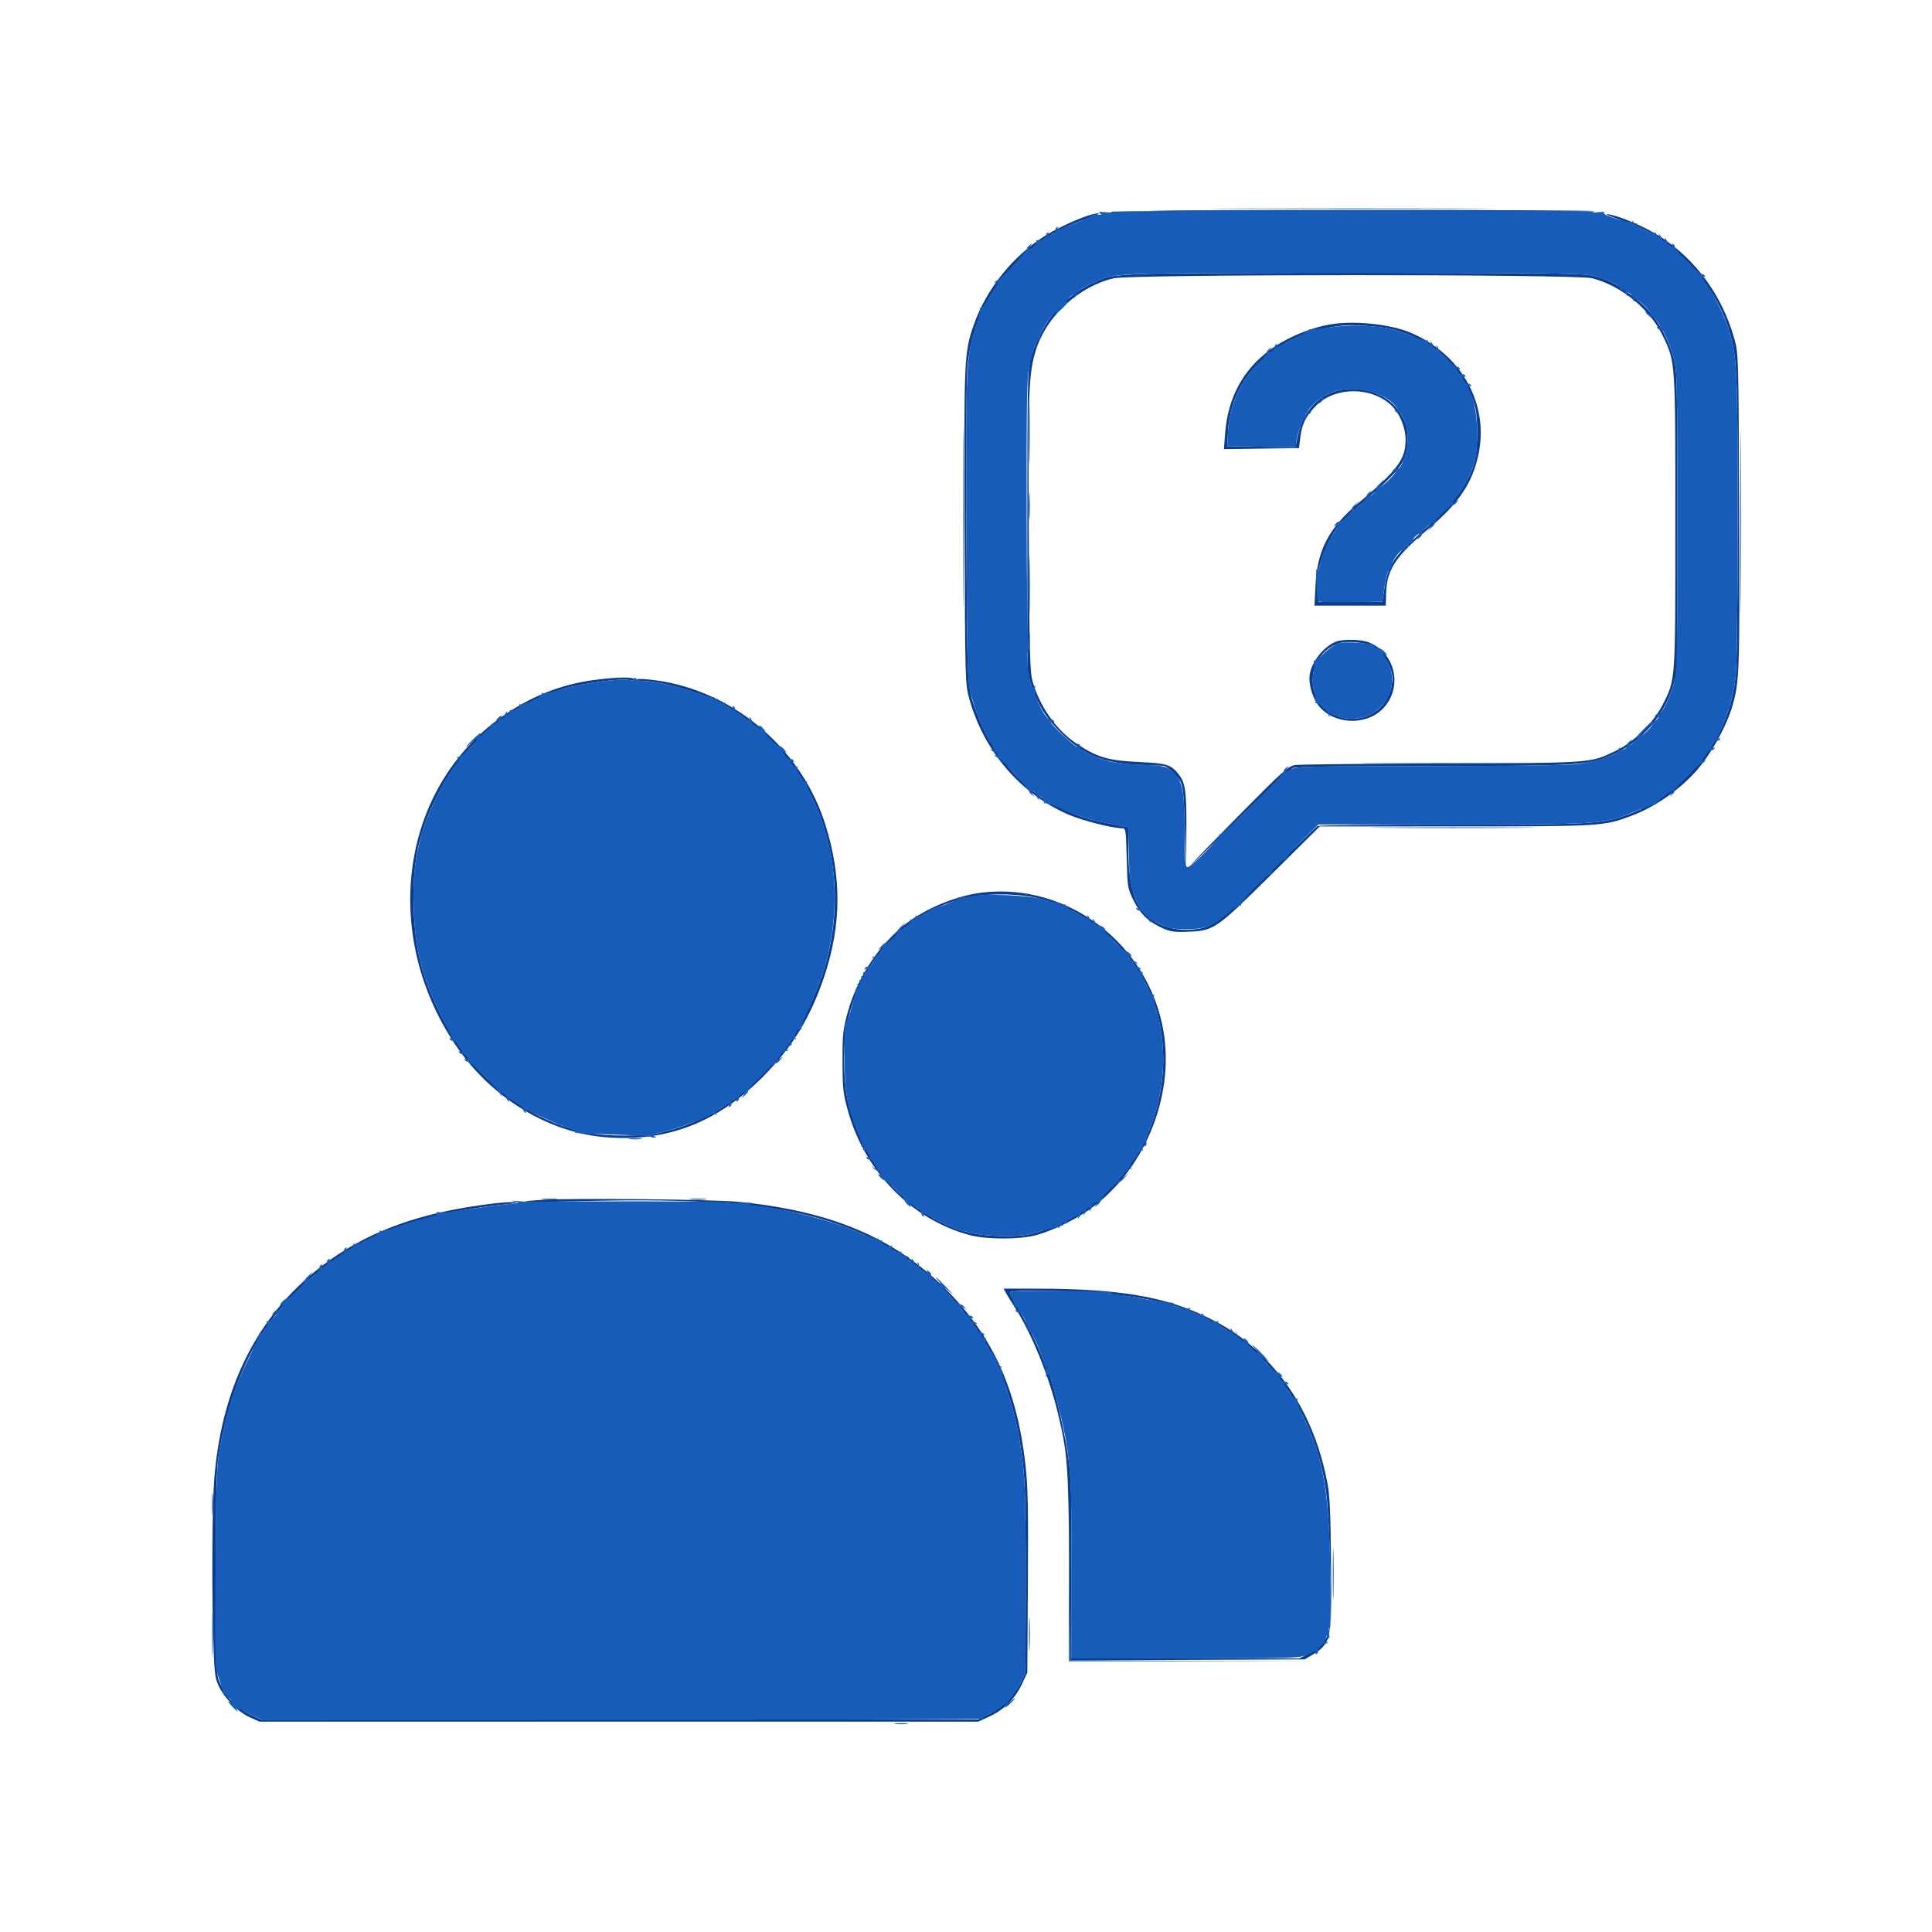 <svg xmlns="http://www.w3.org/2000/svg" width="1024" height="1024" viewBox="0 0 1024 1024" version="1.1"><path d="M 612 111.726 C 661.212 112.336, 848.166 112.451, 845.448 111.868 C 843.827 111.521, 785.800 111.287, 716.500 111.348 C 647.200 111.409, 600.175 111.579, 612 111.726 M 578.500 113.732 C 573.261 115.041, 561.572 120.303, 554.902 124.355 C 537.248 135.077, 522.664 153.130, 515.994 172.517 C 511.047 186.897, 510.884 190.552, 511.225 279.500 C 511.541 361.917, 511.559 362.556, 513.782 370.500 C 521.527 398.180, 540.839 420.716, 566.252 431.729 C 573.600 434.913, 589.402 438.955, 594.631 438.987 C 596.697 439, 596.773 439.474, 597.164 454.839 C 597.558 470.315, 597.642 470.830, 600.819 477.283 C 604.364 484.484, 608.849 488.719, 616.530 492.116 C 620.378 493.818, 622.771 494.128, 629.860 493.840 C 643.427 493.290, 644.659 492.438, 674 463.323 L 699.500 438.020 771.292 438.010 C 849.108 437.999, 849.897 437.952, 864.724 432.387 C 876.695 427.894, 888.962 419.535, 898.173 409.595 C 906.190 400.944, 915.126 385.089, 918.319 373.855 C 921.940 361.112, 922.141 355.122, 921.796 270.500 C 921.459 188.114, 921.440 187.441, 919.218 179.500 C 912.891 156.886, 899.009 137.728, 880.078 125.482 C 871.997 120.254, 858.674 114.509, 852.487 113.583 C 850.078 113.223, 852.259 114.295, 858 116.294 C 873.867 121.817, 881.257 126.299, 892.862 137.435 C 903.704 147.839, 912.453 161.785, 916.429 175.002 C 920.668 189.091, 920.988 196.066, 920.991 274.500 C 920.993 320.514, 920.589 352.978, 919.945 358.500 C 917.479 379.637, 908.808 397.059, 893.202 412.237 C 883.783 421.397, 875.455 426.887, 864.820 430.949 C 849.424 436.828, 846.747 436.998, 769.619 437.015 C 731.054 437.024, 698.941 437.386, 698.257 437.820 C 697.574 438.254, 685.874 449.609, 672.257 463.054 C 644.612 490.352, 642.244 492.039, 630.566 492.761 C 618.764 493.490, 607.488 487.798, 602.894 478.792 C 599.635 472.404, 597.879 461.763, 598.073 449.576 L 598.249 438.516 594.875 437.843 C 593.019 437.473, 587.555 436.398, 582.732 435.454 C 571.943 433.342, 557.304 426.890, 549.262 420.702 C 535.885 410.408, 524.092 394.785, 518.554 380.020 C 512.304 363.360, 512.654 368.828, 512.239 281.500 C 511.971 225.235, 512.199 198.681, 513.007 192 C 515.502 171.370, 524.165 153.857, 539.495 138.452 C 550.081 127.815, 560.539 121.279, 574.893 116.330 C 583.120 113.494, 585.069 112.090, 578.500 113.732 M 609.500 145.097 C 596.298 145.512, 589.096 146.170, 585.901 147.254 C 566.175 153.944, 552.037 169.293, 546.203 190.351 C 544.664 195.907, 544.500 204.218, 544.500 276.500 L 544.500 356.500 546.763 363.500 C 550.047 373.657, 554.366 380.569, 562.403 388.530 C 574.359 400.374, 585.079 404.667, 604.500 405.391 C 610.550 405.617, 616.028 405.846, 616.673 405.901 C 618.649 406.068, 623.978 411.059, 625.714 414.369 C 627.018 416.855, 627.491 421.930, 628.008 439 L 628.658 460.500 628.805 441 C 628.960 420.509, 628.336 415.267, 625.255 411.139 C 620.851 405.241, 618.959 404.604, 603.714 403.886 C 587.210 403.109, 581.608 401.457, 570.571 394.112 C 560.031 387.097, 551.131 374.557, 547.367 361.419 C 545.860 356.158, 545.629 347.393, 545.288 282.537 C 544.889 206.612, 545.223 197.963, 549.039 185.609 C 554.581 167.668, 571.640 151.891, 590.240 147.506 C 599.544 145.312, 835.719 145.284, 843.955 147.475 C 859.576 151.632, 874.592 163.947, 881.402 178.185 C 888.035 192.055, 887.965 191.004, 887.968 276.500 C 887.971 361.894, 888.109 359.858, 881.383 373.254 C 876.576 382.824, 866.104 393.241, 856.744 397.763 C 842.673 404.560, 845.279 404.367, 764 404.644 C 723.575 404.782, 688.700 405.159, 686.500 405.481 C 682.859 406.014, 680.255 408.335, 657.500 431.332 C 643.750 445.228, 631.852 457.475, 631.059 458.549 C 630.267 459.622, 641.517 448.715, 656.059 434.310 C 670.602 419.906, 683.767 407.644, 685.315 407.060 C 687.201 406.350, 711.346 406, 758.493 406 C 831.543 406, 839.213 405.646, 850.500 401.756 C 867.394 395.934, 881.735 380.857, 886.707 363.691 L 889 355.773 889 276.134 C 889 199.555, 888.923 196.225, 887.005 189.517 C 882.846 174.973, 875.119 163.725, 863.764 155.686 C 855.846 150.080, 852.529 148.405, 845.301 146.361 C 840.102 144.891, 828.550 144.709, 734 144.610 C 675.975 144.550, 619.950 144.769, 609.500 145.097 M 706.500 171.715 C 695.696 173.209, 682.110 178.792, 673.121 185.433 C 658.731 196.063, 650.794 210.821, 649.348 229.637 L 648.702 238.043 668.597 237.772 L 688.493 237.500 689.207 231.776 C 690.091 224.698, 692.040 220.721, 697.299 215.268 C 707.275 204.925, 726.599 204.701, 737.376 214.804 C 741.799 218.950, 744.979 226.571, 744.990 233.054 C 745.009 243.461, 740.897 248.967, 719.778 266.818 C 704.212 279.975, 698.153 291.652, 697.243 310.250 L 696.717 321 715.608 320.997 L 734.500 320.994 734.658 314.747 C 734.981 301.976, 739.482 295.084, 757.263 280.131 C 773.194 266.733, 780.411 255.992, 783.616 240.906 C 789.318 214.065, 774.566 187.665, 747.500 176.277 C 737.206 171.945, 719.267 169.949, 706.500 171.715 M 711.500 172.592 C 699.295 174.172, 693.658 175.723, 685.244 179.816 C 664.092 190.107, 651.836 207.798, 650.826 229.500 L 650.500 236.500 668.539 236.772 L 686.578 237.043 687.749 231.462 C 691.296 214.551, 703.353 204.952, 719.428 206.242 C 738.528 207.775, 749.847 222.998, 745.073 240.731 C 743.458 246.727, 739.286 251.540, 724.840 264.075 C 717.503 270.442, 710.275 277.417, 708.779 279.575 C 704.457 285.809, 700.390 294.995, 699.074 301.500 C 697.817 307.708, 697.931 319.032, 699.250 319.012 C 699.663 319.005, 707.344 319, 716.321 319 L 732.641 319 733.809 311.490 C 735.534 300.392, 738.467 295.514, 749.217 285.858 C 771.094 266.209, 777.627 257.931, 781.405 245.068 C 783.235 238.838, 783.514 222.943, 781.915 216 C 779.371 204.954, 769.463 190.855, 759.361 183.905 C 754.088 180.276, 743.439 175.755, 736.499 174.197 C 730.920 172.944, 716.117 171.994, 711.500 172.592 M 708.030 340.113 C 700.896 342.960, 694.034 352.354, 694.010 359.307 C 693.992 364.393, 696.130 370.702, 699.087 374.290 C 706.933 383.808, 723.332 384.748, 732.342 376.197 C 743.657 365.458, 740.180 346.567, 725.782 340.553 C 721.657 338.830, 711.853 338.587, 708.030 340.113 M 709.791 340.936 C 699.372 344.278, 693.611 355.211, 696.467 366.221 C 700.285 380.937, 719.906 385.984, 731.365 375.197 C 735.112 371.669, 738 364.891, 738 359.623 C 738 353.754, 732.826 345.337, 727.553 342.627 C 723.243 340.413, 714.127 339.545, 709.791 340.936 M 314 360.532 C 296.707 362.946, 280.679 369.431, 265.737 380.060 C 212.707 417.781, 201.738 493.875, 240.814 552.963 C 259.622 581.404, 290.425 600.434, 321.500 602.811 C 353.680 605.273, 380.321 594.925, 404.500 570.572 C 420.106 554.854, 429.727 539.041, 437.023 517.121 C 445.996 490.158, 446.132 464.525, 437.447 437 C 425.642 399.586, 393.803 370.430, 355.500 361.958 C 348.301 360.365, 337.041 359.257, 337.622 360.198 C 337.895 360.639, 339.779 361.004, 341.809 361.009 C 347.848 361.024, 365.909 365.566, 374.621 369.262 C 402.438 381.060, 425.717 406.316, 435.674 435.500 C 446.724 467.890, 444.273 502.115, 428.590 534.375 C 421.030 549.927, 413.448 560.410, 401.365 572.015 C 385.427 587.324, 370.239 595.638, 349.334 600.497 C 341.707 602.271, 322.089 602.331, 312.500 600.611 C 293.371 597.180, 274.154 587.004, 258.615 572.075 C 248.231 562.100, 240.787 551.956, 233.975 538.500 C 223.853 518.506, 220.035 503.706, 219.273 481.500 C 218.483 458.484, 221.619 442.403, 230.391 424.500 C 237.095 410.815, 242.635 402.900, 252.590 392.782 C 265.339 379.825, 281.121 370.360, 298.663 365.148 C 308.865 362.117, 329.298 359.356, 333.576 360.430 C 334.954 360.775, 336 360.598, 336 360.019 C 336 358.649, 325.785 358.887, 314 360.532 M 520.856 473.053 C 505.986 474.757, 488.103 482.508, 477.290 491.937 C 464.044 503.486, 454.060 519.404, 449.286 536.580 C 446.797 545.536, 446.532 548.055, 446.555 562.500 C 446.578 576.764, 446.875 579.568, 449.291 588.343 C 458.267 620.933, 483.147 646.408, 514.066 654.666 C 522.863 657.015, 540.333 657.031, 549 654.697 C 557.235 652.479, 568.083 647.371, 576.191 641.891 C 605.900 621.815, 622.826 581.737, 616.608 546.192 C 608.589 500.347, 566.075 467.873, 520.856 473.053 M 511.349 475.985 C 495.951 480.021, 485.038 486.122, 474.116 496.800 C 461.447 509.185, 455.056 520.232, 449.747 538.921 C 446.529 550.251, 446.640 574.021, 449.968 586 C 457.527 613.211, 472.541 633.130, 495.081 645.851 C 506.820 652.475, 517.665 655.162, 532.567 655.137 C 542.014 655.121, 544.957 654.692, 552.679 652.209 C 576.132 644.667, 597.358 625.219, 607.983 601.537 C 619.456 575.967, 619.373 545.687, 607.767 522.500 C 595.783 498.556, 572.194 480.228, 547.162 475.412 C 536.757 473.410, 520.158 473.676, 511.349 475.985 M 287.500 635.931 C 281.450 636.301, 277.400 636.747, 278.500 636.921 C 279.600 637.095, 280.729 637.220, 281.009 637.199 C 281.289 637.178, 296.364 636.859, 314.509 636.490 C 364.787 635.468, 397.960 637.485, 423.500 643.116 C 469.627 653.287, 504.475 678.803, 525.772 718 C 534.826 734.663, 541.543 761.018, 542.975 785.500 C 543.425 793.200, 543.727 819.075, 543.647 843 L 543.500 886.500 540.789 892 C 537.229 899.222, 531.998 904.460, 524.554 908.257 L 518.500 911.345 328.415 911.391 L 138.330 911.437 131.859 908.251 C 124.800 904.776, 120.272 899.994, 116.683 892.225 C 114.523 887.550, 114.500 886.924, 114.513 833 C 114.525 781.019, 114.629 777.942, 116.746 766.437 C 120.958 743.550, 129.197 721.532, 139.177 706.492 C 153.514 684.887, 174.532 666.715, 198.043 655.597 C 215.534 647.327, 242.258 640.742, 268 638.360 C 272.675 637.927, 275.180 637.406, 273.566 637.202 C 269.184 636.649, 252.112 638.765, 238.175 641.589 C 207.840 647.736, 183.969 658.997, 163.492 676.817 C 133.738 702.713, 116.975 738.826, 113.510 784.500 C 112.514 797.627, 112.217 837.808, 112.923 864 C 113.517 886.051, 113.797 888.972, 115.721 893.217 C 118.706 899.806, 126.074 907.334, 132.286 910.142 L 137.500 912.500 328 912.500 L 518.500 912.500 524.617 909.673 C 532.233 906.154, 538.061 900.295, 541.699 892.500 L 544.500 886.500 544.804 838.500 C 545.051 799.653, 544.805 787.803, 543.517 776.358 C 539.041 736.582, 526.177 708.146, 501.509 683.500 C 473.869 655.884, 440.134 641.676, 391 636.959 C 377.639 635.677, 303.655 634.941, 287.500 635.931 M 533.064 685.120 C 533.689 686.287, 535.900 689.873, 537.980 693.090 C 546.677 706.547, 555.905 729.185, 560.566 748.501 C 565.822 770.285, 566.263 776.099, 566.727 829.779 L 567.161 880.058 629.330 879.779 L 691.500 879.500 696.108 876.791 C 701.539 873.598, 703.999 870.215, 704.559 865.169 L 704.965 861.500 704.083 864.877 C 702.731 870.052, 699.913 873.237, 694.020 876.250 L 688.641 879 628.321 879 L 568 879 567.995 831.750 C 567.990 789.630, 567.771 783.012, 565.977 770.794 C 564.045 757.636, 557.778 730.751, 556.130 728.556 C 555.694 727.975, 554.303 724.575, 553.038 721 C 550.262 713.153, 543.303 699.076, 538.454 691.495 C 536.504 688.448, 535.182 685.515, 535.514 684.978 C 536.272 683.750, 556.344 683.769, 577.500 685.016 C 594.512 686.020, 611.036 688.641, 622.500 692.155 C 660.681 703.859, 689.590 735.064, 699.969 775.775 C 703.264 788.703, 704.220 799.192, 704.998 831 L 705.745 861.500 705.466 828 C 705.250 802.077, 704.817 792.578, 703.554 786 C 698.570 760.055, 687.953 738.432, 671.899 721.531 C 662.082 711.195, 653.596 704.963, 640.500 698.470 C 617.802 687.216, 593.096 683.031, 549.215 683.009 L 531.930 683 533.064 685.120" stroke="none" fill="#0a3d8f" fill-rule="evenodd"/><path d="M 655.750 110.750 C 689.438 110.896, 744.563 110.896, 778.250 110.750 C 811.938 110.604, 784.375 110.484, 717 110.484 C 649.625 110.484, 622.063 110.604, 655.750 110.750 M 588.787 112.266 C 589.729 112.688, 588.475 112.794, 586 112.502 C 582.581 112.099, 581.860 112.235, 583 113.070 C 584.159 113.919, 583.704 114.051, 581 113.652 C 579.075 113.368, 578.114 113.385, 578.865 113.689 C 579.616 113.994, 576.466 115.697, 571.865 117.473 C 567.264 119.250, 562.639 121.072, 561.586 121.522 C 560.130 122.144, 559.868 122.023, 560.490 121.015 C 561.039 120.128, 560.923 119.930, 560.138 120.415 C 559.494 120.813, 559.212 121.535, 559.512 122.019 C 559.811 122.503, 559.173 123.372, 558.094 123.950 C 555.543 125.315, 554.709 125.280, 555.595 123.845 C 556.041 123.124, 555.869 122.963, 555.138 123.415 C 554.494 123.813, 554.212 124.535, 554.512 125.019 C 555.271 126.248, 551.230 128.248, 549.729 127.386 C 549.053 126.997, 548.838 127.052, 549.252 127.509 C 550.080 128.421, 547.267 132, 545.723 132 C 545.190 132, 545.373 131.213, 546.128 130.250 C 547.376 128.659, 547.339 128.626, 545.726 129.893 C 544.750 130.658, 544.172 131.505, 544.440 131.774 C 545.045 132.378, 530.167 148.500, 529.006 148.500 C 528.544 148.500, 527.792 148.910, 527.333 149.410 C 526.849 149.939, 527.024 150.019, 527.750 149.601 C 529.720 148.468, 529.283 149.587, 524.860 157.003 C 522.582 160.821, 520.263 163.662, 519.705 163.318 C 519.147 162.973, 518.989 163.174, 519.354 163.764 C 519.718 164.353, 518.698 168.811, 517.086 173.668 C 512.077 188.764, 511.824 194.398, 512.242 281.500 C 512.614 359.046, 512.689 361.715, 514.707 368.500 C 517.870 379.135, 519.754 383.887, 523.541 390.775 C 527.342 397.692, 527.600 398.463, 525.750 397.399 C 525.024 396.981, 524.849 397.061, 525.333 397.590 C 525.792 398.090, 526.654 398.500, 527.250 398.500 C 527.846 398.500, 528.542 399.125, 528.796 399.889 C 529.113 400.839, 528.823 401.026, 527.880 400.479 C 527.065 400.007, 526.841 400.052, 527.333 400.590 C 527.792 401.090, 528.501 401.500, 528.910 401.500 C 530.025 401.500, 546.028 418.639, 545.451 419.216 C 545.176 419.490, 545.750 420.342, 546.726 421.107 C 548.339 422.374, 548.376 422.341, 547.128 420.750 C 546.310 419.707, 546.185 419, 546.819 419 C 547.872 419, 549.455 420.881, 549.485 422.167 C 549.493 422.533, 549.910 423.208, 550.410 423.667 C 550.939 424.151, 551.019 423.976, 550.601 423.250 C 550.206 422.563, 550.303 422, 550.819 422 C 552.277 422, 554.068 424.589, 553.241 425.502 C 552.834 425.952, 552.996 426.038, 553.603 425.692 C 554.209 425.347, 559.039 427.016, 564.335 429.401 C 569.873 431.895, 577.690 434.467, 582.732 435.454 C 587.555 436.398, 592.961 437.469, 594.747 437.835 L 597.995 438.500 598.321 453 C 598.640 467.192, 599.278 470.560, 603.517 480.414 C 604.143 481.871, 604.024 482.133, 603.015 481.510 C 602.128 480.961, 601.930 481.077, 602.415 481.862 C 602.813 482.506, 603.492 482.814, 603.924 482.547 C 604.776 482.020, 609.714 486.839, 609.167 487.664 C 608.983 487.940, 609.168 488.467, 609.577 488.833 C 609.986 489.200, 609.961 488.879, 609.521 488.120 C 609.081 487.361, 609.122 486.934, 609.611 487.171 C 610.100 487.408, 612.750 488.704, 615.500 490.051 C 619.613 492.065, 622.008 492.500, 629 492.500 C 638.770 492.500, 642.929 490.832, 651.618 483.430 C 654.434 481.032, 657.059 479.392, 657.452 479.785 C 657.845 480.178, 658.017 479.970, 657.833 479.323 C 657.352 477.625, 671.866 462.799, 673.202 463.625 C 673.811 464.001, 674.033 463.863, 673.696 463.317 C 672.893 462.018, 680.369 454.726, 681.473 455.730 C 681.939 456.153, 682.038 456.004, 681.693 455.399 C 681.348 454.793, 685.043 450.406, 689.904 445.649 L 698.742 437 769.240 437 C 847.924 437, 850.129 436.849, 865.805 430.386 C 870.587 428.414, 875.255 426.749, 876.179 426.686 C 877.102 426.623, 877.777 426.261, 877.679 425.882 C 877.493 425.166, 885.500 419, 886.614 419 C 886.961 419, 886.627 419.788, 885.872 420.750 C 884.630 422.334, 884.665 422.370, 886.239 421.137 C 887.195 420.387, 887.780 419.453, 887.539 419.062 C 887.029 418.237, 901.856 403.252, 902.442 404 C 902.657 404.275, 903.208 404.090, 903.667 403.590 C 904.151 403.061, 903.976 402.981, 903.250 403.399 C 901.424 404.449, 901.717 403.206, 904.076 399.893 C 905.219 398.289, 906.537 397.214, 907.007 397.505 C 907.477 397.795, 908.187 397.506, 908.585 396.862 C 909.037 396.131, 908.876 395.959, 908.155 396.405 C 906.720 397.291, 906.685 396.457, 908.050 393.906 C 908.628 392.827, 909.497 392.189, 909.981 392.488 C 910.465 392.788, 911.187 392.506, 911.585 391.862 C 912.037 391.131, 911.876 390.959, 911.155 391.405 C 909.571 392.383, 909.651 392.038, 912.485 385.630 C 916.504 376.543, 918.824 368.102, 919.945 358.500 C 920.589 352.978, 920.993 320.514, 920.991 274.500 C 920.988 196.066, 920.668 189.091, 916.429 175.002 C 914.513 168.631, 909.004 157.348, 904.868 151.320 C 901.805 146.856, 901.294 145.445, 903.155 146.595 C 903.892 147.051, 904.037 146.868, 903.554 146.088 C 903.139 145.416, 902.531 145.135, 902.203 145.463 C 901.414 146.253, 886.963 131.869, 887.566 130.893 C 887.823 130.478, 887.506 129.813, 886.862 129.415 C 886.131 128.963, 885.959 129.124, 886.405 129.845 C 886.797 130.480, 886.668 131, 886.118 131 C 885.117 131, 883.544 129.087, 883.515 127.833 C 883.507 127.467, 883.090 126.792, 882.590 126.333 C 882.052 125.841, 882.007 126.065, 882.479 126.880 C 883.026 127.823, 882.839 128.113, 881.889 127.796 C 881.125 127.542, 880.500 126.846, 880.500 126.250 C 880.500 125.654, 880.090 124.792, 879.590 124.333 C 879.052 123.841, 879.007 124.065, 879.479 124.880 C 880.029 125.829, 879.845 126.102, 878.889 125.755 C 878.125 125.477, 877.624 124.710, 877.775 124.051 C 877.926 123.391, 877.618 123.118, 877.090 123.444 C 875.838 124.218, 866.945 119.899, 867.601 118.836 C 867.878 118.389, 867.332 118.319, 866.388 118.681 C 865.132 119.164, 864.891 118.985, 865.490 118.015 C 866.050 117.109, 865.924 116.929, 865.091 117.444 C 863.391 118.494, 848.613 113.872, 850.242 112.800 C 850.953 112.332, 849.544 112.188, 847 112.470 C 844.382 112.760, 843.465 112.661, 844.809 112.234 C 846.079 111.830, 788.608 111.500, 717.096 111.500 C 645.584 111.500, 587.845 111.845, 588.787 112.266 M 610 145.019 C 596.280 145.404, 590.079 145.991, 586 147.293 C 579.084 149.499, 570.500 154.139, 570.500 155.671 C 570.500 156.310, 570.090 157.208, 569.590 157.667 C 569.061 158.151, 568.981 157.976, 569.399 157.250 C 570.539 155.269, 568.493 155.798, 566.500 158 C 565.505 159.100, 565.069 160, 565.532 160 C 565.995 160, 565.101 161.329, 563.545 162.953 C 561.989 164.577, 560.261 165.814, 559.705 165.703 C 558.098 165.380, 550.841 176.282, 551.354 178.247 C 551.607 179.213, 551.453 179.780, 551.013 179.508 C 549.826 178.774, 547.007 186.483, 545.406 194.838 C 544.270 200.765, 544.029 215.862, 544.150 273.338 C 544.233 312.477, 544.615 342.475, 545 340 L 545.700 335.500 545.850 339.691 C 545.932 341.996, 545.519 344.179, 544.932 344.542 C 543.752 345.271, 544.443 354.818, 546.154 361.422 C 546.922 364.387, 547.400 364.997, 548.115 363.922 C 548.775 362.930, 548.876 363.296, 548.451 365.134 C 547.587 368.869, 554.878 382.811, 557.007 381.495 C 557.477 381.205, 558.187 381.494, 558.585 382.138 C 559.037 382.869, 558.876 383.041, 558.155 382.595 C 557.520 382.203, 557 382.307, 557 382.826 C 557 384.065, 569.770 396, 571.096 396 C 571.658 396, 571.797 395.480, 571.405 394.845 C 570.959 394.124, 571.131 393.963, 571.862 394.415 C 572.506 394.813, 572.784 395.541, 572.479 396.033 C 571.709 397.280, 580.868 401.755, 587.765 403.502 C 590.919 404.301, 598.830 405.133, 605.344 405.352 C 615.091 405.679, 617.646 406.092, 619.782 407.686 C 626.866 412.976, 627.818 417.063, 627.927 442.662 C 627.990 457.526, 628.206 459.793, 629.542 459.597 C 631.747 459.273, 647.020 443.841, 646.295 442.669 C 645.963 442.131, 646.128 441.961, 646.661 442.291 C 647.749 442.963, 681.391 409.724, 680.512 408.845 C 680.204 408.537, 680.750 407.658, 681.726 406.893 C 683.339 405.626, 683.376 405.659, 682.128 407.250 C 680.450 409.389, 680.931 409.438, 684.636 407.506 C 687.097 406.222, 697.436 406.011, 758.178 406.006 C 803.581 406.002, 831.653 405.611, 836.678 404.913 C 845.571 403.677, 857.500 399.856, 857.500 398.245 C 857.500 397.652, 857.910 396.792, 858.410 396.333 C 858.939 395.849, 859.019 396.024, 858.601 396.750 C 857.723 398.276, 858.500 398.338, 861.094 396.950 C 862.173 396.372, 862.823 395.523, 862.539 395.063 C 862.255 394.603, 862.805 393.613, 863.761 392.863 C 865.335 391.630, 865.370 391.666, 864.128 393.250 C 861.908 396.081, 864.427 395.252, 867.076 392.280 C 868.915 390.217, 869.018 389.902, 867.500 390.978 C 866.400 391.757, 867.723 390.066, 870.440 387.221 C 873.157 384.375, 875.590 382.257, 875.848 382.514 C 876.480 383.147, 879 380.992, 879 379.819 C 879 379.303, 878.480 379.203, 877.845 379.595 C 877.124 380.041, 876.963 379.869, 877.415 379.138 C 877.813 378.494, 878.514 378.200, 878.974 378.484 C 880.373 379.348, 884.789 370.735, 886.956 362.918 C 888.936 355.772, 889 353.044, 889 276.017 C 889 201.095, 888.891 196.112, 887.114 189.899 C 884.574 181.015, 881.260 173.721, 880.093 174.443 C 879.568 174.767, 878.813 174.506, 878.415 173.862 C 877.963 173.131, 878.124 172.959, 878.845 173.405 C 880.931 174.693, 880.052 172.168, 877.419 169.306 C 876 167.763, 875.177 167.175, 875.591 168 C 876.093 169, 875.620 168.865, 874.172 167.595 C 871.746 165.467, 871.148 164.048, 873.500 166 C 876.621 168.590, 874.838 165.247, 871.208 161.703 C 867.537 158.119, 865.135 156.791, 866.595 159.155 C 867.051 159.892, 866.868 160.037, 866.088 159.554 C 865.416 159.139, 865.118 158.549, 865.425 158.242 C 866.124 157.542, 864.081 155, 862.819 155 C 862.303 155, 862.206 155.563, 862.601 156.250 C 863.019 156.976, 862.939 157.151, 862.410 156.667 C 861.910 156.208, 861.489 155.308, 861.476 154.667 C 861.463 154.025, 860.680 153.562, 859.737 153.637 C 858.793 153.712, 858.258 153.392, 858.546 152.925 C 859.257 151.776, 852.349 148.355, 845.280 146.355 C 840.107 144.892, 828.413 144.709, 734 144.610 C 675.975 144.550, 620.175 144.734, 610 145.019 M 707.500 173.214 C 703.650 173.790, 698.850 174.315, 696.833 174.381 C 694.817 174.446, 693.365 174.698, 693.608 174.941 C 693.993 175.327, 677.433 184, 676.311 184 C 676.075 184, 676.206 183.438, 676.601 182.750 C 677.019 182.024, 676.939 181.849, 676.410 182.333 C 675.910 182.792, 675.493 183.467, 675.485 183.833 C 675.455 185.119, 673.872 187, 672.819 187 C 672.185 187, 672.310 186.293, 673.128 185.250 C 674.370 183.666, 674.335 183.630, 672.761 184.863 C 671.805 185.613, 671.223 186.552, 671.470 186.951 C 671.716 187.349, 670.101 189.436, 667.881 191.587 C 657.467 201.683, 651.504 214.939, 650.826 229.500 L 650.500 236.500 668.750 236.773 L 687 237.045 687.061 234.773 C 687.164 230.932, 690.595 221.486, 691.795 221.738 C 692.466 221.879, 692.669 221.302, 692.294 220.324 C 691.887 219.263, 692.054 218.915, 692.761 219.352 C 693.366 219.726, 694.187 219.506, 694.585 218.862 C 695.037 218.131, 694.876 217.959, 694.155 218.405 C 691.797 219.861, 693.108 217.288, 696.298 214.196 C 699.830 210.772, 702.104 209.865, 699.921 212.750 C 698.778 214.261, 698.795 214.322, 700.048 213.200 C 700.847 212.485, 701.500 211.360, 701.500 210.700 C 701.500 210.040, 703.750 208.705, 706.500 207.733 C 716.421 204.228, 731.245 207.033, 738.250 213.741 C 740.994 216.368, 742.034 218.757, 739.845 217.405 C 739.124 216.959, 738.963 217.131, 739.415 217.862 C 739.813 218.506, 740.568 218.767, 741.093 218.443 C 742.780 217.400, 746.209 226.897, 746.124 232.375 C 746 240.330, 742.362 249.960, 740.025 248.516 C 739.537 248.214, 738.813 248.494, 738.415 249.138 C 737.963 249.869, 738.124 250.041, 738.845 249.595 C 741.336 248.056, 739.805 250.784, 736.208 254.297 C 732.063 258.345, 729.548 259.354, 732.588 255.750 C 734.302 253.717, 734.221 253.734, 731.747 255.921 C 730.240 257.252, 729.232 258.565, 729.506 258.839 C 730.160 259.493, 726.971 263, 725.723 263 C 725.190 263, 725.373 262.212, 726.128 261.250 C 727.376 259.659, 727.339 259.626, 725.726 260.893 C 724.750 261.658, 724.195 262.529, 724.493 262.827 C 725.167 263.500, 718.965 270, 717.649 270 C 717.121 270, 717.547 268.988, 718.595 267.750 L 720.500 265.500 718.244 267.411 C 717.003 268.461, 716.223 269.557, 716.511 269.845 C 717.239 270.572, 710.853 277.027, 709.955 276.472 C 709.554 276.225, 708.613 276.778, 707.863 277.703 C 706.926 278.859, 706.890 279.149, 707.750 278.633 C 709.586 277.530, 709.265 279.089, 706.955 282.500 C 703.658 287.367, 700.316 295.172, 699.462 300 C 698.765 303.941, 698.581 304.189, 697.982 302 C 697.605 300.625, 697.491 303.550, 697.727 308.500 C 697.963 313.450, 698.288 317.950, 698.450 318.500 C 698.634 319.131, 705.016 319.391, 715.748 319.205 L 732.754 318.911 733.426 313.705 C 734.475 305.575, 735.951 300.852, 737.201 301.624 C 737.864 302.034, 738.027 301.853, 737.608 301.175 C 736.339 299.121, 742.289 290.443, 744.170 291.605 C 744.654 291.904, 744.926 291.553, 744.775 290.824 C 744.624 290.096, 745.062 289.612, 745.750 289.750 C 746.437 289.887, 746.887 289.437, 746.750 288.750 C 746.612 288.062, 747.175 287.650, 748 287.833 C 748.825 288.017, 749.162 287.828, 748.748 287.414 C 747.908 286.575, 750.766 283, 752.277 283 C 752.810 283, 752.627 283.788, 751.872 284.750 C 750.624 286.341, 750.661 286.374, 752.274 285.107 C 753.250 284.342, 753.806 283.473, 753.510 283.177 C 752.835 282.502, 758.029 277, 759.342 277 C 759.874 277, 759.453 278.012, 758.405 279.250 L 756.500 281.500 758.726 279.616 C 759.951 278.580, 760.759 277.419, 760.521 277.035 C 759.966 276.136, 769.438 266.772, 770.167 267.500 C 770.468 267.802, 771.342 267.250, 772.107 266.274 C 773.374 264.661, 773.341 264.624, 771.750 265.872 C 769.192 267.878, 769.613 266.249, 772.555 262.752 C 776.014 258.642, 779.470 251.629, 781.529 244.547 C 783.938 236.262, 783.191 217.701, 780.148 210.213 C 777.672 204.118, 777.584 203.625, 779.155 204.595 C 779.876 205.041, 780.037 204.869, 779.585 204.138 C 779.187 203.494, 778.465 203.212, 777.981 203.512 C 777.497 203.811, 776.628 203.173, 776.050 202.094 C 774.685 199.543, 774.720 198.709, 776.155 199.595 C 776.892 200.051, 777.037 199.868, 776.554 199.088 C 776.139 198.416, 775.549 198.118, 775.242 198.425 C 774.542 199.124, 772 197.081, 772 195.819 C 772 195.303, 772.520 195.203, 773.155 195.595 C 773.876 196.041, 774.037 195.869, 773.585 195.138 C 773.187 194.494, 772.519 194.180, 772.099 194.439 C 771.242 194.969, 761.947 185.873, 762.284 184.833 C 762.403 184.467, 762.090 183.792, 761.590 183.333 C 761.052 182.841, 761.007 183.065, 761.479 183.880 C 762.026 184.823, 761.839 185.113, 760.889 184.796 C 760.125 184.542, 759.500 183.846, 759.500 183.250 C 759.500 182.654, 759.090 181.792, 758.590 181.333 C 758.052 180.841, 758.007 181.065, 758.479 181.880 C 759.029 182.829, 758.845 183.102, 757.889 182.755 C 757.125 182.477, 756.624 181.710, 756.775 181.051 C 756.926 180.391, 756.639 180.105, 756.137 180.415 C 755.635 180.725, 752.136 179.706, 748.362 178.149 C 744.587 176.593, 739.249 174.814, 736.499 174.197 C 728.943 172.500, 715.346 172.040, 707.500 173.214 M 510.476 274.500 C 510.476 316.850, 510.599 334.029, 510.750 312.676 C 510.900 291.323, 510.900 256.673, 510.750 235.676 C 510.599 214.679, 510.476 232.150, 510.476 274.500 M 922.476 276 C 922.476 318.625, 922.599 336.063, 922.750 314.750 C 922.900 293.438, 922.900 258.563, 922.750 237.250 C 922.599 215.938, 922.476 233.375, 922.476 276 M 545.436 230.500 C 545.436 244.800, 545.577 250.511, 545.748 243.191 C 545.919 235.871, 545.918 224.171, 545.747 217.191 C 545.575 210.211, 545.435 216.200, 545.436 230.500 M 545.382 268.500 C 545.384 275.100, 545.546 277.670, 545.741 274.211 C 545.937 270.752, 545.936 265.352, 545.738 262.211 C 545.540 259.070, 545.380 261.900, 545.382 268.500 M 545.435 310 C 545.435 324.025, 545.575 329.762, 545.747 322.750 C 545.919 315.738, 545.919 304.262, 545.747 297.250 C 545.575 290.238, 545.435 295.975, 545.435 310 M 709.267 341.062 C 707.488 341.605, 704.113 343.922, 701.767 346.213 C 699.420 348.503, 697.129 350.281, 696.676 350.164 C 696.222 350.046, 696.106 350.362, 696.416 350.864 C 696.727 351.367, 696.580 353.926, 696.089 356.552 C 695.465 359.891, 695.593 362.849, 696.513 366.397 C 697.237 369.186, 697.573 371.883, 697.260 372.389 C 696.947 372.895, 697.142 373.030, 697.692 372.690 C 698.706 372.064, 704.348 377.240, 704.014 378.490 C 703.915 378.862, 704.168 379.467, 704.577 379.833 C 704.986 380.200, 704.997 379.938, 704.601 379.250 C 703.686 377.659, 703.988 377.679, 708.346 379.500 C 712.980 381.436, 720.074 381.414, 724.782 379.447 C 736.108 374.716, 741.227 361.186, 735.488 351.148 C 732.538 345.989, 732.414 345.306, 734.750 347.097 C 735.712 347.835, 735.460 347.270, 734.190 345.841 C 732.919 344.412, 731.119 343.300, 730.190 343.371 C 729.260 343.442, 728.575 343.050, 728.667 342.500 C 728.758 341.950, 727.858 341.406, 726.667 341.291 C 716.016 340.267, 712.046 340.214, 709.267 341.062 M 336 359.819 C 336 360.610, 335.148 360.824, 333.576 360.430 C 329.308 359.359, 308.876 362.114, 298.723 365.130 C 293.316 366.737, 288.396 367.745, 287.791 367.371 C 287.186 366.997, 286.961 367.129, 287.292 367.663 C 288.060 368.906, 277.240 374.266, 275.782 373.366 C 275.146 372.972, 274.976 373.152, 275.373 373.795 C 276.178 375.097, 272.416 377.375, 270.955 376.472 C 270.402 376.131, 270.074 376.391, 270.225 377.051 C 270.376 377.710, 269.875 378.477, 269.111 378.755 C 268.155 379.102, 267.971 378.829, 268.521 377.880 C 268.993 377.065, 268.948 376.841, 268.410 377.333 C 267.910 377.792, 267.500 378.654, 267.500 379.250 C 267.500 379.846, 266.875 380.542, 266.111 380.796 C 265.150 381.117, 264.978 380.834, 265.553 379.880 C 266.258 378.709, 266.128 378.708, 264.692 379.872 C 262.721 381.471, 262.428 382.462, 264.250 381.367 C 265.087 380.864, 265.043 381.179, 264.117 382.321 C 263.356 383.259, 262.148 383.908, 261.432 383.763 C 260.717 383.618, 260.214 383.801, 260.316 384.169 C 260.565 385.074, 255.877 390, 254.767 390 C 254.280 390, 254.200 389.438, 254.588 388.750 C 254.976 388.063, 253.428 389.279, 251.147 391.453 C 248.866 393.627, 247 395.624, 247 395.890 C 247 396.156, 248.350 395.081, 250 393.500 C 251.650 391.919, 253 391.066, 253 391.605 C 253 392.812, 244.472 401.285, 243.521 401.023 C 243.143 400.919, 242.533 401.168, 242.167 401.577 C 241.800 401.986, 242.063 401.997, 242.750 401.601 C 244.783 400.431, 244.242 401.557, 239.544 408.278 C 233.208 417.342, 225.343 434.133, 223.047 443.500 C 219.532 457.835, 218.736 465.852, 219.273 481.500 C 220.041 503.855, 223.840 518.476, 234.203 538.956 C 237.391 545.257, 240 550.571, 240 550.765 C 240 550.959, 239.480 550.797, 238.845 550.405 C 238.124 549.959, 237.963 550.131, 238.415 550.862 C 238.813 551.506, 239.523 551.795, 239.993 551.505 C 240.463 551.214, 241.781 552.289, 242.924 553.893 C 245.237 557.142, 245.589 558.482, 243.845 557.405 C 243.108 556.949, 242.963 557.132, 243.446 557.912 C 243.861 558.584, 244.451 558.882, 244.758 558.575 C 245.458 557.876, 248 559.919, 248 561.181 C 248 561.697, 247.480 561.797, 246.845 561.405 C 246.124 560.959, 245.963 561.131, 246.415 561.862 C 246.813 562.506, 247.477 562.823, 247.892 562.567 C 248.749 562.037, 264.903 577.967, 265.063 579.500 C 265.120 580.050, 265.426 580.725, 265.744 581 C 266.061 581.275, 265.997 580.938, 265.601 580.250 C 265.206 579.563, 265.332 579, 265.882 579 C 266.883 579, 268.456 580.913, 268.485 582.167 C 268.493 582.533, 268.910 583.208, 269.410 583.667 C 269.939 584.151, 270.019 583.976, 269.601 583.250 C 268.524 581.378, 269.618 581.719, 274.005 584.622 C 276.184 586.064, 277.742 587.608, 277.467 588.053 C 277.192 588.498, 277.494 589.187, 278.138 589.585 C 278.869 590.037, 279.041 589.876, 278.595 589.155 C 277.562 587.482, 277.816 587.569, 288.116 592.413 C 293.277 594.841, 299.429 597.392, 301.786 598.082 C 304.143 598.773, 305.630 599.611, 305.091 599.944 C 304.037 600.595, 304.441 600.622, 328.425 601.460 C 337.184 601.766, 344.571 602.238, 344.842 602.508 C 345.112 602.779, 346.046 602.968, 346.917 602.930 C 348.066 602.879, 347.956 602.647, 346.517 602.085 C 344.899 601.453, 345.267 601.181, 348.517 600.607 C 354.336 599.579, 367.765 595.089, 373.287 592.325 C 375.921 591.007, 378.578 590.239, 379.192 590.619 C 379.839 591.018, 380.031 590.859, 379.648 590.240 C 379.285 589.652, 380.506 588.232, 382.362 587.085 C 386.148 584.745, 387.462 584.443, 386.405 586.155 C 385.949 586.892, 386.132 587.037, 386.912 586.554 C 387.584 586.139, 387.882 585.549, 387.575 585.242 C 386.876 584.542, 388.919 582, 390.181 582 C 390.697 582, 390.797 582.520, 390.405 583.155 C 389.949 583.892, 390.132 584.037, 390.912 583.554 C 391.584 583.139, 391.882 582.549, 391.575 582.242 C 390.857 581.524, 392.935 579, 394.245 579 C 394.795 579, 394.635 579.788, 393.890 580.750 C 392.762 582.206, 392.906 582.184, 394.744 580.616 C 395.959 579.580, 396.761 578.422, 396.526 578.042 C 395.979 577.158, 410.427 562.761, 411.143 563.476 C 411.438 563.771, 412.539 563.005, 413.589 561.773 C 415.136 559.961, 415.167 559.793, 413.750 560.890 C 412.788 561.635, 412 561.810, 412 561.277 C 412 560.128, 416.071 556.277, 416.522 557 C 416.693 557.275, 417.208 557.090, 417.667 556.590 C 418.159 556.052, 417.935 556.007, 417.120 556.479 C 416.177 557.026, 415.887 556.839, 416.204 555.889 C 416.458 555.125, 417.154 554.500, 417.750 554.500 C 418.346 554.500, 419.208 554.090, 419.667 553.590 C 420.151 553.061, 419.976 552.981, 419.250 553.399 C 418.563 553.794, 418 553.697, 418 553.181 C 418 551.723, 420.589 549.932, 421.502 550.759 C 421.952 551.166, 422.003 550.947, 421.614 550.271 C 420.664 548.618, 422.813 544.766, 424.205 545.627 C 424.826 546.011, 425.029 545.856, 424.668 545.272 C 424.316 544.702, 426.517 538.958, 429.560 532.507 C 446.466 496.665, 446.673 455.003, 430.108 422.210 C 428.361 418.751, 427.241 415.419, 427.620 414.806 C 428.019 414.161, 427.858 413.970, 427.240 414.352 C 425.828 415.224, 421.647 408.405, 422.590 406.768 C 422.992 406.071, 422.952 405.834, 422.502 406.241 C 422.052 406.649, 421.080 406.481, 420.342 405.869 C 418.703 404.509, 418.546 402.601, 420.155 403.595 C 420.892 404.051, 421.037 403.868, 420.554 403.088 C 420.139 402.416, 419.544 402.123, 419.231 402.436 C 418.545 403.122, 415 400.064, 415 398.786 C 415 398.289, 415.563 398.211, 416.250 398.613 C 416.938 399.015, 416.640 398.364, 415.589 397.166 C 414.539 395.968, 413.442 395.225, 413.152 395.514 C 412.436 396.231, 404.971 388.856, 405.518 387.971 C 405.757 387.584, 404.986 386.420, 403.805 385.384 C 402.623 384.348, 401.985 384.063, 402.387 384.750 C 402.789 385.438, 402.711 386, 402.214 386 C 401.106 386, 398.074 382.755, 398.321 381.833 C 398.420 381.467, 398.090 380.792, 397.590 380.333 C 397.061 379.849, 396.981 380.024, 397.399 380.750 C 398.476 382.622, 397.382 382.281, 392.995 379.378 C 390.816 377.936, 389.258 376.392, 389.533 375.947 C 389.808 375.502, 389.506 374.813, 388.862 374.415 C 388.131 373.963, 387.959 374.124, 388.405 374.845 C 389.291 376.280, 388.457 376.315, 385.906 374.950 C 384.827 374.372, 384.205 373.477, 384.524 372.961 C 384.852 372.431, 384.357 372.309, 383.388 372.681 C 382.231 373.125, 381.905 372.962, 382.388 372.181 C 382.870 371.401, 382.544 371.238, 381.388 371.681 C 380.231 372.125, 379.905 371.962, 380.388 371.181 C 380.870 370.401, 380.544 370.238, 379.388 370.681 C 378.231 371.125, 377.905 370.962, 378.388 370.181 C 378.836 369.456, 378.589 369.220, 377.727 369.551 C 376.970 369.842, 374.134 369.120, 371.425 367.948 C 365.534 365.399, 346.939 361.022, 341.950 361.009 C 339.998 361.004, 337.860 360.460, 337.200 359.800 C 336.267 358.867, 336 358.871, 336 359.819 M 871.985 386.515 C 870.128 388.432, 869.062 390, 869.617 390 C 870.909 390, 876.517 384.183, 875.859 383.525 C 875.586 383.253, 873.843 384.598, 871.985 386.515 M 729.323 404.750 C 747.925 404.902, 778.075 404.902, 796.323 404.749 C 814.570 404.597, 799.350 404.472, 762.500 404.472 C 725.650 404.472, 710.720 404.597, 729.323 404.750 M 734.250 438.750 C 753.913 438.901, 786.087 438.901, 805.750 438.750 C 825.413 438.598, 809.325 438.474, 770 438.474 C 730.675 438.474, 714.587 438.598, 734.250 438.750 M 515 475.017 C 513.075 475.529, 510.375 475.805, 509 475.630 C 507.625 475.454, 507.167 475.518, 507.981 475.773 C 509.624 476.286, 497.756 481.154, 494.345 481.366 C 493.161 481.440, 492.388 481.818, 492.628 482.207 C 493.254 483.221, 487.138 486.204, 485.946 485.467 C 485.398 485.128, 485.074 485.447, 485.225 486.176 C 485.381 486.927, 484.714 487.435, 483.683 487.350 C 482.684 487.267, 482.126 487.459, 482.442 487.776 C 483.151 488.485, 479.027 493, 477.671 493 C 477.131 493, 477.544 491.988, 478.588 490.750 C 480.338 488.675, 480.275 488.686, 477.774 490.895 C 476.282 492.213, 475.257 493.606, 475.495 493.992 C 476.032 494.862, 470.556 500.223, 469.851 499.518 C 469.571 499.237, 468.252 500.230, 466.921 501.724 C 465.589 503.217, 465.288 503.835, 466.250 503.097 C 467.212 502.359, 468 502.190, 468 502.723 C 468 503.872, 463.929 507.723, 463.478 507 C 463.307 506.725, 462.792 506.910, 462.333 507.410 C 461.849 507.939, 462.024 508.019, 462.750 507.601 C 464.439 506.629, 464.322 507.579, 462.391 510.527 C 461.505 511.878, 460.412 512.754, 459.960 512.475 C 459.508 512.196, 458.813 512.494, 458.415 513.138 C 457.937 513.912, 458.127 514.040, 458.975 513.515 C 459.837 512.983, 460.093 513.179, 459.755 514.111 C 459.477 514.875, 458.760 515.393, 458.161 515.262 C 457.532 515.125, 457.340 515.722, 457.706 516.676 C 458.128 517.777, 457.953 518.089, 457.181 517.612 C 456.401 517.130, 456.238 517.456, 456.681 518.612 C 457.125 519.769, 456.962 520.095, 456.181 519.612 C 455.401 519.130, 455.238 519.456, 455.681 520.612 C 456.125 521.769, 455.962 522.095, 455.181 521.612 C 454.401 521.130, 454.238 521.456, 454.681 522.612 C 455.046 523.562, 454.929 524.074, 454.420 523.760 C 453.914 523.447, 453.460 524.161, 453.411 525.345 C 453.252 529.209, 448.254 544.553, 447.831 542.478 C 447.609 541.390, 447.472 548.825, 447.526 559 C 447.632 578.865, 449.073 587.110, 454.683 599.946 C 455.992 602.942, 456.829 606.002, 456.543 606.748 C 456.219 607.592, 456.461 607.833, 457.181 607.388 C 457.962 606.905, 458.125 607.231, 457.681 608.388 C 457.309 609.357, 457.431 609.852, 457.961 609.524 C 458.477 609.205, 459.372 609.827, 459.950 610.906 C 461.315 613.457, 461.280 614.291, 459.845 613.405 C 459.124 612.959, 458.963 613.131, 459.415 613.862 C 459.813 614.506, 460.508 614.804, 460.960 614.525 C 461.412 614.246, 462.505 615.122, 463.391 616.473 C 465.485 619.670, 465.433 620.572, 463.250 618.921 C 461.739 617.778, 461.678 617.795, 462.800 619.048 C 463.515 619.847, 464.602 620.500, 465.217 620.500 C 465.831 620.500, 466.542 621.125, 466.796 621.889 C 467.114 622.843, 466.827 623.024, 465.880 622.467 C 465.121 622.021, 465.348 622.623, 466.384 623.805 C 467.420 624.986, 468.581 625.759, 468.963 625.523 C 469.848 624.976, 480.236 635.431, 479.520 636.147 C 479.227 636.440, 479.968 637.539, 481.166 638.589 C 482.364 639.640, 483.015 639.938, 482.613 639.250 C 481.544 637.422, 482.795 637.718, 486.107 640.076 C 487.711 641.219, 488.786 642.537, 488.495 643.007 C 488.205 643.477, 488.494 644.187, 489.138 644.585 C 489.869 645.037, 490.041 644.876, 489.595 644.155 C 488.509 642.397, 489.554 642.731, 495.326 645.989 C 506.797 652.463, 517.769 655.162, 532.511 655.137 C 541.566 655.122, 544.989 654.655, 551.778 652.510 C 556.318 651.076, 560.545 650.219, 561.171 650.606 C 561.922 651.070, 562.031 650.859, 561.490 649.985 C 560.891 649.015, 561.132 648.836, 562.388 649.319 C 563.544 649.762, 563.870 649.599, 563.388 648.819 C 562.905 648.038, 563.231 647.875, 564.388 648.319 C 565.365 648.694, 565.852 648.570, 565.519 648.031 C 565.198 647.511, 566.277 646.391, 567.918 645.543 C 571.533 643.673, 572.345 643.605, 571.399 645.250 C 570.981 645.976, 571.061 646.151, 571.590 645.667 C 572.090 645.208, 572.500 644.346, 572.500 643.750 C 572.500 643.154, 573.125 642.458, 573.889 642.204 C 574.839 641.887, 575.026 642.177, 574.479 643.120 C 574.007 643.935, 574.052 644.159, 574.590 643.667 C 575.090 643.208, 575.500 642.346, 575.500 641.750 C 575.500 641.154, 576.125 640.458, 576.889 640.204 C 577.839 639.887, 578.026 640.177, 577.479 641.120 C 577.007 641.935, 577.052 642.159, 577.590 641.667 C 578.090 641.208, 578.507 640.533, 578.515 640.167 C 578.545 638.881, 580.128 637, 581.181 637 C 581.822 637, 581.705 637.697, 580.890 638.750 C 579.762 640.206, 579.906 640.184, 581.744 638.616 C 582.959 637.580, 583.759 636.419, 583.521 636.035 C 582.980 635.158, 592.429 625.762, 593.138 626.472 C 593.425 626.758, 594.748 625.756, 596.079 624.246 L 598.500 621.500 595.750 623.924 C 594.237 625.258, 593 625.899, 593 625.349 C 593 624.165, 597.863 619.426, 598.831 619.667 C 599.199 619.758, 599.725 619.574, 600 619.256 C 600.275 618.939, 599.938 619.003, 599.250 619.399 C 597.390 620.469, 597.684 619.641, 601.134 614.091 C 602.858 611.317, 604.728 609.332, 605.289 609.679 C 605.870 610.038, 606.004 609.816, 605.600 609.162 C 605.211 608.532, 605.400 607.225, 606.021 606.258 C 607.088 604.598, 607.119 604.601, 606.587 606.302 C 606.237 607.421, 606.424 607.856, 607.080 607.451 C 607.661 607.092, 607.885 606.144, 607.579 605.344 C 607.272 604.545, 608.087 601.328, 609.391 598.195 C 617.441 578.856, 618.787 554.472, 612.865 535.297 C 611.788 531.811, 611.223 528.449, 611.608 527.825 C 611.994 527.201, 611.871 526.961, 611.337 527.292 C 610.164 528.017, 604.708 517.281, 605.554 515.912 C 605.881 515.383, 605.609 515.074, 604.949 515.225 C 604.290 515.376, 603.523 514.875, 603.245 514.111 C 602.898 513.155, 603.171 512.971, 604.120 513.521 C 604.935 513.993, 605.159 513.948, 604.667 513.410 C 604.208 512.910, 603.346 512.500, 602.750 512.500 C 602.154 512.500, 601.458 511.875, 601.204 511.111 C 600.887 510.161, 601.177 509.974, 602.120 510.521 C 602.935 510.993, 603.159 510.948, 602.667 510.410 C 602.208 509.910, 601.533 509.493, 601.167 509.485 C 599.913 509.456, 598 507.883, 598 506.882 C 598 506.332, 598.563 506.220, 599.250 506.633 C 600.110 507.149, 600.074 506.859, 599.137 505.703 C 598.387 504.778, 597.452 504.221, 597.059 504.464 C 596.666 504.707, 593.693 502.227, 590.453 498.953 C 587.213 495.679, 584.976 493, 585.481 493 C 585.987 493, 585.843 492.443, 585.162 491.762 C 584.480 491.080, 583.154 490.518, 582.214 490.512 C 581.274 490.505, 580.504 489.975, 580.503 489.333 C 580.501 488.692, 580.090 487.792, 579.590 487.333 C 579.052 486.841, 579.007 487.065, 579.479 487.880 C 580.026 488.823, 579.839 489.113, 578.889 488.796 C 578.125 488.542, 577.500 487.846, 577.500 487.250 C 577.500 486.654, 577.090 485.792, 576.590 485.333 C 576.061 484.849, 575.981 485.024, 576.399 485.750 C 577.465 487.604, 576.633 487.332, 570.018 483.666 C 566.709 481.832, 564.325 480.008, 564.721 479.613 C 565.116 479.218, 564.591 479.220, 563.555 479.617 C 562.481 480.030, 561.916 479.945, 562.240 479.420 C 562.553 478.914, 561.839 478.457, 560.655 478.404 C 559.470 478.352, 555.800 477.516, 552.500 476.548 C 545.589 474.519, 520.684 473.502, 515 475.017 M 333.768 603.725 C 335.565 603.947, 338.265 603.943, 339.768 603.715 C 341.271 603.486, 339.800 603.304, 336.500 603.310 C 333.200 603.315, 331.971 603.502, 333.768 603.725 M 287.728 635.722 C 289.503 635.943, 292.653 635.946, 294.728 635.730 C 296.802 635.513, 295.350 635.333, 291.500 635.328 C 287.650 635.324, 285.952 635.501, 287.728 635.722 M 366.250 635.728 C 368.313 635.944, 371.688 635.944, 373.750 635.728 C 375.813 635.513, 374.125 635.336, 370 635.336 C 365.875 635.336, 364.188 635.513, 366.250 635.728 M 273 636.858 C 275.990 637.499, 275.263 637.721, 268 638.377 C 263.325 638.800, 253.982 640.042, 247.238 641.137 C 240.494 642.232, 233.969 642.844, 232.738 642.498 C 231.256 642.082, 230.939 642.174, 231.798 642.773 C 232.692 643.396, 230.980 644.241, 226.298 645.487 C 222.559 646.482, 215.773 648.598, 211.218 650.188 C 206.663 651.778, 202.431 652.767, 201.814 652.385 C 201.196 652.003, 200.960 652.126, 201.289 652.659 C 202.056 653.899, 189.238 660.265, 187.784 659.366 C 187.146 658.972, 186.975 659.151, 187.373 659.795 C 187.749 660.403, 187.173 661.372, 186.094 661.950 C 183.543 663.315, 182.709 663.280, 183.595 661.845 C 184.041 661.124, 183.869 660.963, 183.138 661.415 C 182.494 661.813, 182.192 662.502, 182.467 662.947 C 182.742 663.392, 181.184 664.936, 179.005 666.378 C 174.690 669.233, 173.491 669.632, 174.595 667.845 C 175.051 667.108, 174.868 666.963, 174.088 667.446 C 173.416 667.861, 173.118 668.451, 173.425 668.758 C 174.124 669.458, 172.081 672, 170.819 672 C 170.303 672, 170.203 671.480, 170.595 670.845 C 171.051 670.108, 170.868 669.963, 170.088 670.446 C 169.416 670.861, 169.128 671.462, 169.447 671.781 C 170.153 672.486, 165.019 678, 163.658 678 C 163.126 678, 163.544 676.987, 164.588 675.750 C 166.338 673.675, 166.275 673.686, 163.774 675.895 C 162.282 677.213, 161.253 678.600, 161.486 678.977 C 162.028 679.854, 152.562 689.228, 151.852 688.518 C 151.560 688.226, 150.461 688.968, 149.411 690.166 C 148.360 691.364, 148.063 692.015, 148.750 691.613 C 149.438 691.211, 150 691.303, 150 691.819 C 150 693.039, 147.468 695.135, 146.800 694.467 C 146.517 694.184, 145.658 694.750, 144.893 695.726 C 143.626 697.339, 143.659 697.376, 145.250 696.128 C 147.841 694.095, 147.374 696.300, 144.676 698.835 C 143.398 700.036, 141.975 700.677, 141.515 700.259 C 141.056 699.842, 141.015 700.082, 141.426 700.794 C 142.284 702.282, 139.338 707.327, 138.069 706.543 C 137.605 706.256, 137.288 706.579, 137.363 707.261 C 137.438 707.942, 134.713 714.125, 131.306 721 C 124.464 734.808, 120.101 748.331, 116.820 765.906 C 114.815 776.645, 114.625 781.411, 114.246 830.543 C 113.841 882.919, 113.863 883.660, 115.997 889.543 C 117.186 892.819, 118.220 896.266, 118.294 897.202 C 118.368 898.139, 118.633 898.700, 118.883 898.450 C 119.505 897.828, 123 901.077, 123 902.277 C 123 902.810, 122.212 902.644, 121.250 901.911 C 120.287 901.177, 120.822 902.022, 122.437 903.788 C 125.409 907.038, 126.697 907.937, 125.420 905.870 C 125.036 905.249, 125.122 904.933, 125.611 905.168 C 126.100 905.403, 129.200 906.903, 132.500 908.501 L 138.500 911.406 330.154 911.453 C 435.564 911.479, 521.394 911.243, 520.886 910.930 C 520.378 910.616, 522.236 909.295, 525.013 907.994 C 527.791 906.693, 530.554 905.037, 531.154 904.314 C 532.801 902.329, 534.445 902.737, 532.911 904.750 C 532.177 905.712, 533.022 905.178, 534.788 903.563 C 536.555 901.948, 538 900.415, 538 900.158 C 538 899.901, 537.100 900.505, 536 901.500 C 534.900 902.495, 534 902.860, 534 902.310 C 534 901.760, 534.901 900.495, 536.001 899.499 C 537.102 898.503, 539.239 895.171, 540.751 892.094 L 543.500 886.500 543.647 843 C 543.727 819.075, 543.425 793.200, 542.975 785.500 C 542.005 768.920, 538.434 750.314, 533.503 736.146 C 531.543 730.515, 530.247 725.409, 530.624 724.799 C 531.070 724.078, 530.846 723.977, 529.985 724.510 C 529.015 725.109, 528.836 724.868, 529.319 723.612 C 529.762 722.456, 529.599 722.130, 528.819 722.612 C 528.038 723.095, 527.875 722.769, 528.319 721.612 C 528.762 720.456, 528.599 720.130, 527.819 720.612 C 527.038 721.095, 526.875 720.769, 527.319 719.612 C 527.762 718.456, 527.599 718.130, 526.819 718.612 C 526.038 719.095, 525.875 718.769, 526.319 717.612 C 526.694 716.635, 526.570 716.148, 526.031 716.481 C 524.852 717.210, 521.692 711.307, 522.533 709.946 C 522.872 709.398, 522.609 709.074, 521.949 709.225 C 521.290 709.376, 520.523 708.875, 520.245 708.111 C 519.907 707.179, 520.163 706.983, 521.025 707.515 C 521.873 708.040, 522.063 707.912, 521.585 707.138 C 521.187 706.494, 520.492 706.196, 520.040 706.475 C 519.588 706.754, 518.495 705.878, 517.609 704.527 C 515.678 701.579, 515.561 700.629, 517.250 701.601 C 517.976 702.019, 518.151 701.939, 517.667 701.410 C 517.208 700.910, 516.346 700.500, 515.750 700.500 C 515.154 700.500, 514.458 699.875, 514.204 699.111 C 513.895 698.185, 514.169 697.986, 515.025 698.515 C 515.892 699.051, 516.064 698.912, 515.554 698.088 C 515.139 697.416, 514.541 697.126, 514.224 697.443 C 513.525 698.141, 509 694.036, 509 692.703 C 509 692.182, 509.788 692.373, 510.750 693.128 C 512.341 694.376, 512.374 694.339, 511.107 692.726 C 510.342 691.750, 509.469 691.198, 509.168 691.498 C 508.485 692.182, 500 683.943, 500 682.596 C 500 682.052, 501.688 683.154, 503.750 685.045 C 505.813 686.935, 505.040 685.898, 502.034 682.741 C 499.028 679.583, 496.371 677, 496.129 677 C 495.888 677, 496.505 677.900, 497.500 679 C 498.495 680.100, 498.869 681, 498.329 681 C 497.020 681, 492.837 676.497, 493.515 675.818 C 493.808 675.525, 493.276 674.658, 492.332 673.893 C 491.197 672.971, 490.870 672.923, 491.367 673.750 C 491.780 674.438, 491.711 675, 491.214 675 C 490.109 675, 486.301 670.914, 487 670.478 C 487.275 670.307, 487.090 669.792, 486.590 669.333 C 486.052 668.841, 486.007 669.065, 486.479 669.880 C 487.026 670.823, 486.839 671.113, 485.889 670.796 C 485.125 670.542, 484.500 669.846, 484.500 669.250 C 484.500 668.654, 484.090 667.792, 483.590 667.333 C 483.061 666.849, 482.981 667.024, 483.399 667.750 C 484.471 669.613, 482.456 669.261, 480.872 667.308 C 479.689 665.849, 479.707 665.734, 481 666.468 C 481.880 666.968, 482.161 666.950, 481.679 666.423 C 481.228 665.929, 480.103 665.520, 479.179 665.513 C 478.256 665.506, 477.624 664.904, 477.775 664.176 C 477.926 663.447, 477.598 663.131, 477.045 663.472 C 475.584 664.375, 471.822 662.097, 472.627 660.795 C 473.034 660.136, 472.852 659.973, 472.175 660.392 C 470.728 661.286, 466.753 659.209, 467.524 657.961 C 467.852 657.431, 467.357 657.309, 466.388 657.681 C 465.231 658.125, 464.905 657.962, 465.388 657.181 C 465.832 656.462, 465.593 656.219, 464.755 656.540 C 464.014 656.825, 460.053 655.513, 455.953 653.625 C 442.586 647.470, 418.712 641.149, 401.786 639.284 C 396.523 638.705, 395.988 638.484, 398.500 637.930 C 400.150 637.566, 397.450 637.403, 392.500 637.567 C 386.451 637.767, 384.975 637.636, 388 637.167 C 391.170 636.675, 291.933 636.550, 280.500 637.032 C 279.950 637.055, 277.250 636.856, 274.500 636.590 C 270.689 636.221, 270.332 636.285, 273 636.858 M 535.550 684.918 C 535.202 685.482, 535.649 687.061, 536.545 688.428 C 537.440 689.794, 537.875 691.393, 537.512 691.981 C 537.149 692.569, 537.391 692.926, 538.051 692.775 C 538.710 692.624, 539.477 693.125, 539.755 693.889 C 540.093 694.821, 539.837 695.017, 538.975 694.485 C 538.127 693.960, 537.937 694.088, 538.415 694.862 C 538.813 695.506, 539.540 695.784, 540.031 695.481 C 541.237 694.735, 545.256 702.776, 544.383 704.189 C 543.995 704.817, 544.138 705.033, 544.709 704.680 C 546.658 703.475, 555.436 724.870, 554.449 728.417 C 554.034 729.907, 554.137 730.114, 554.809 729.143 C 556.164 727.189, 556.553 728.170, 560.459 743.412 C 567.244 769.884, 567.988 778.611, 567.995 831.750 L 568 879 628.250 878.978 C 686.116 878.957, 688.673 878.878, 692.859 876.978 C 697.927 874.679, 698.366 874.599, 697.405 876.155 C 696.959 876.876, 697.131 877.037, 697.862 876.585 C 698.506 876.187, 698.811 875.503, 698.540 875.065 C 698.269 874.626, 698.984 873.420, 700.129 872.384 C 701.273 871.348, 702.350 870.725, 702.522 871 C 702.693 871.275, 703.208 871.090, 703.667 870.590 C 704.161 870.050, 703.922 870.015, 703.080 870.504 C 702.008 871.126, 701.824 870.900, 702.330 869.582 C 702.699 868.622, 703.007 867.536, 703.015 867.168 C 703.024 866.801, 703.461 867.175, 703.987 868 C 704.650 869.040, 704.793 868.274, 704.453 865.500 C 704.175 863.225, 704.295 862.242, 704.732 863.220 C 705.849 865.720, 705.232 818.867, 703.940 803 C 702.108 780.515, 698.933 767.909, 690.901 751.222 C 688.709 746.670, 687.230 742.438, 687.613 741.818 C 688.026 741.149, 687.861 740.968, 687.208 741.371 C 686.581 741.759, 685.008 740.433, 683.554 738.294 C 680.825 734.279, 680.276 732.435, 682.155 733.595 C 682.892 734.051, 683.037 733.868, 682.554 733.088 C 682.139 732.416, 681.549 732.118, 681.242 732.425 C 680.542 733.124, 678 731.081, 678 729.819 C 678 729.303, 678.563 729.220, 679.250 729.633 C 680.077 730.130, 680.029 729.803, 679.107 728.668 C 678.342 727.724, 677.470 727.197, 677.170 727.496 C 676.493 728.174, 669 720.954, 669 719.623 C 669 719.088, 670.237 719.734, 671.750 721.056 C 673.263 722.379, 672.267 721.108, 669.538 718.231 C 664.857 713.297, 661.601 710.692, 665.500 715 C 666.495 716.100, 666.869 717, 666.329 717 C 665.020 717, 660.837 712.497, 661.515 711.818 C 661.808 711.525, 661.276 710.658, 660.332 709.893 C 659.197 708.971, 658.870 708.923, 659.367 709.750 C 659.780 710.438, 659.697 711, 659.181 711 C 658.115 711, 655.414 708, 655.667 707.096 C 655.758 706.768, 655.574 706.275, 655.256 706 C 654.939 705.725, 655.039 706.121, 655.479 706.880 C 656.026 707.823, 655.839 708.113, 654.889 707.796 C 654.125 707.542, 653.500 706.846, 653.500 706.250 C 653.500 705.654, 653.090 704.792, 652.590 704.333 C 652.061 703.849, 651.981 704.024, 652.399 704.750 C 653.434 706.548, 652.215 706.296, 648.362 703.915 C 646.506 702.768, 645.285 701.348, 645.648 700.760 C 646.024 700.152, 645.840 699.981, 645.223 700.362 C 643.756 701.269, 636.926 697.928, 637.697 696.681 C 638.051 696.109, 637.796 696.008, 637.094 696.442 C 635.482 697.438, 629.846 695.059, 630.667 693.729 C 631.035 693.135, 630.825 692.990, 630.178 693.390 C 629.555 693.775, 627.158 693.581, 624.851 692.960 C 622.306 692.275, 621.128 691.539, 621.856 691.089 C 622.523 690.676, 621.602 690.361, 619.778 690.378 C 617.975 690.395, 611.234 689.417, 604.797 688.204 C 598.360 686.992, 591.835 685.947, 590.297 685.882 L 587.500 685.763 590.349 685.132 C 591.917 684.784, 580.371 684.364, 564.691 684.197 C 545.976 683.998, 535.966 684.245, 535.550 684.918 M 112.360 797 C 112.360 802.225, 112.529 804.362, 112.735 801.750 C 112.941 799.138, 112.941 794.862, 112.735 792.250 C 112.529 789.638, 112.360 791.775, 112.360 797 M 566.485 834.250 L 566.500 880.500 627.250 880.512 L 688 880.523 627.510 880.254 L 567.020 879.985 566.745 833.992 L 566.470 788 566.485 834.250 M 706.426 834.500 C 706.427 846.600, 706.571 851.413, 706.747 845.195 C 706.923 838.977, 706.922 829.077, 706.746 823.195 C 706.569 817.313, 706.425 822.400, 706.426 834.500 M 112.417 866.500 C 112.418 876.950, 112.566 881.089, 112.746 875.698 C 112.926 870.307, 112.925 861.757, 112.744 856.698 C 112.563 851.639, 112.416 856.050, 112.417 866.500 M 545.397 866 C 545.397 873.975, 545.553 877.237, 545.743 873.250 C 545.932 869.263, 545.932 862.737, 545.743 858.750 C 545.553 854.763, 545.397 858.025, 545.397 866 M 474.768 913.725 C 476.565 913.947, 479.265 913.943, 480.768 913.715 C 482.271 913.486, 480.800 913.304, 477.500 913.310 C 474.200 913.315, 472.971 913.502, 474.768 913.725" stroke="none" fill="#175cb9" fill-rule="evenodd"/></svg>